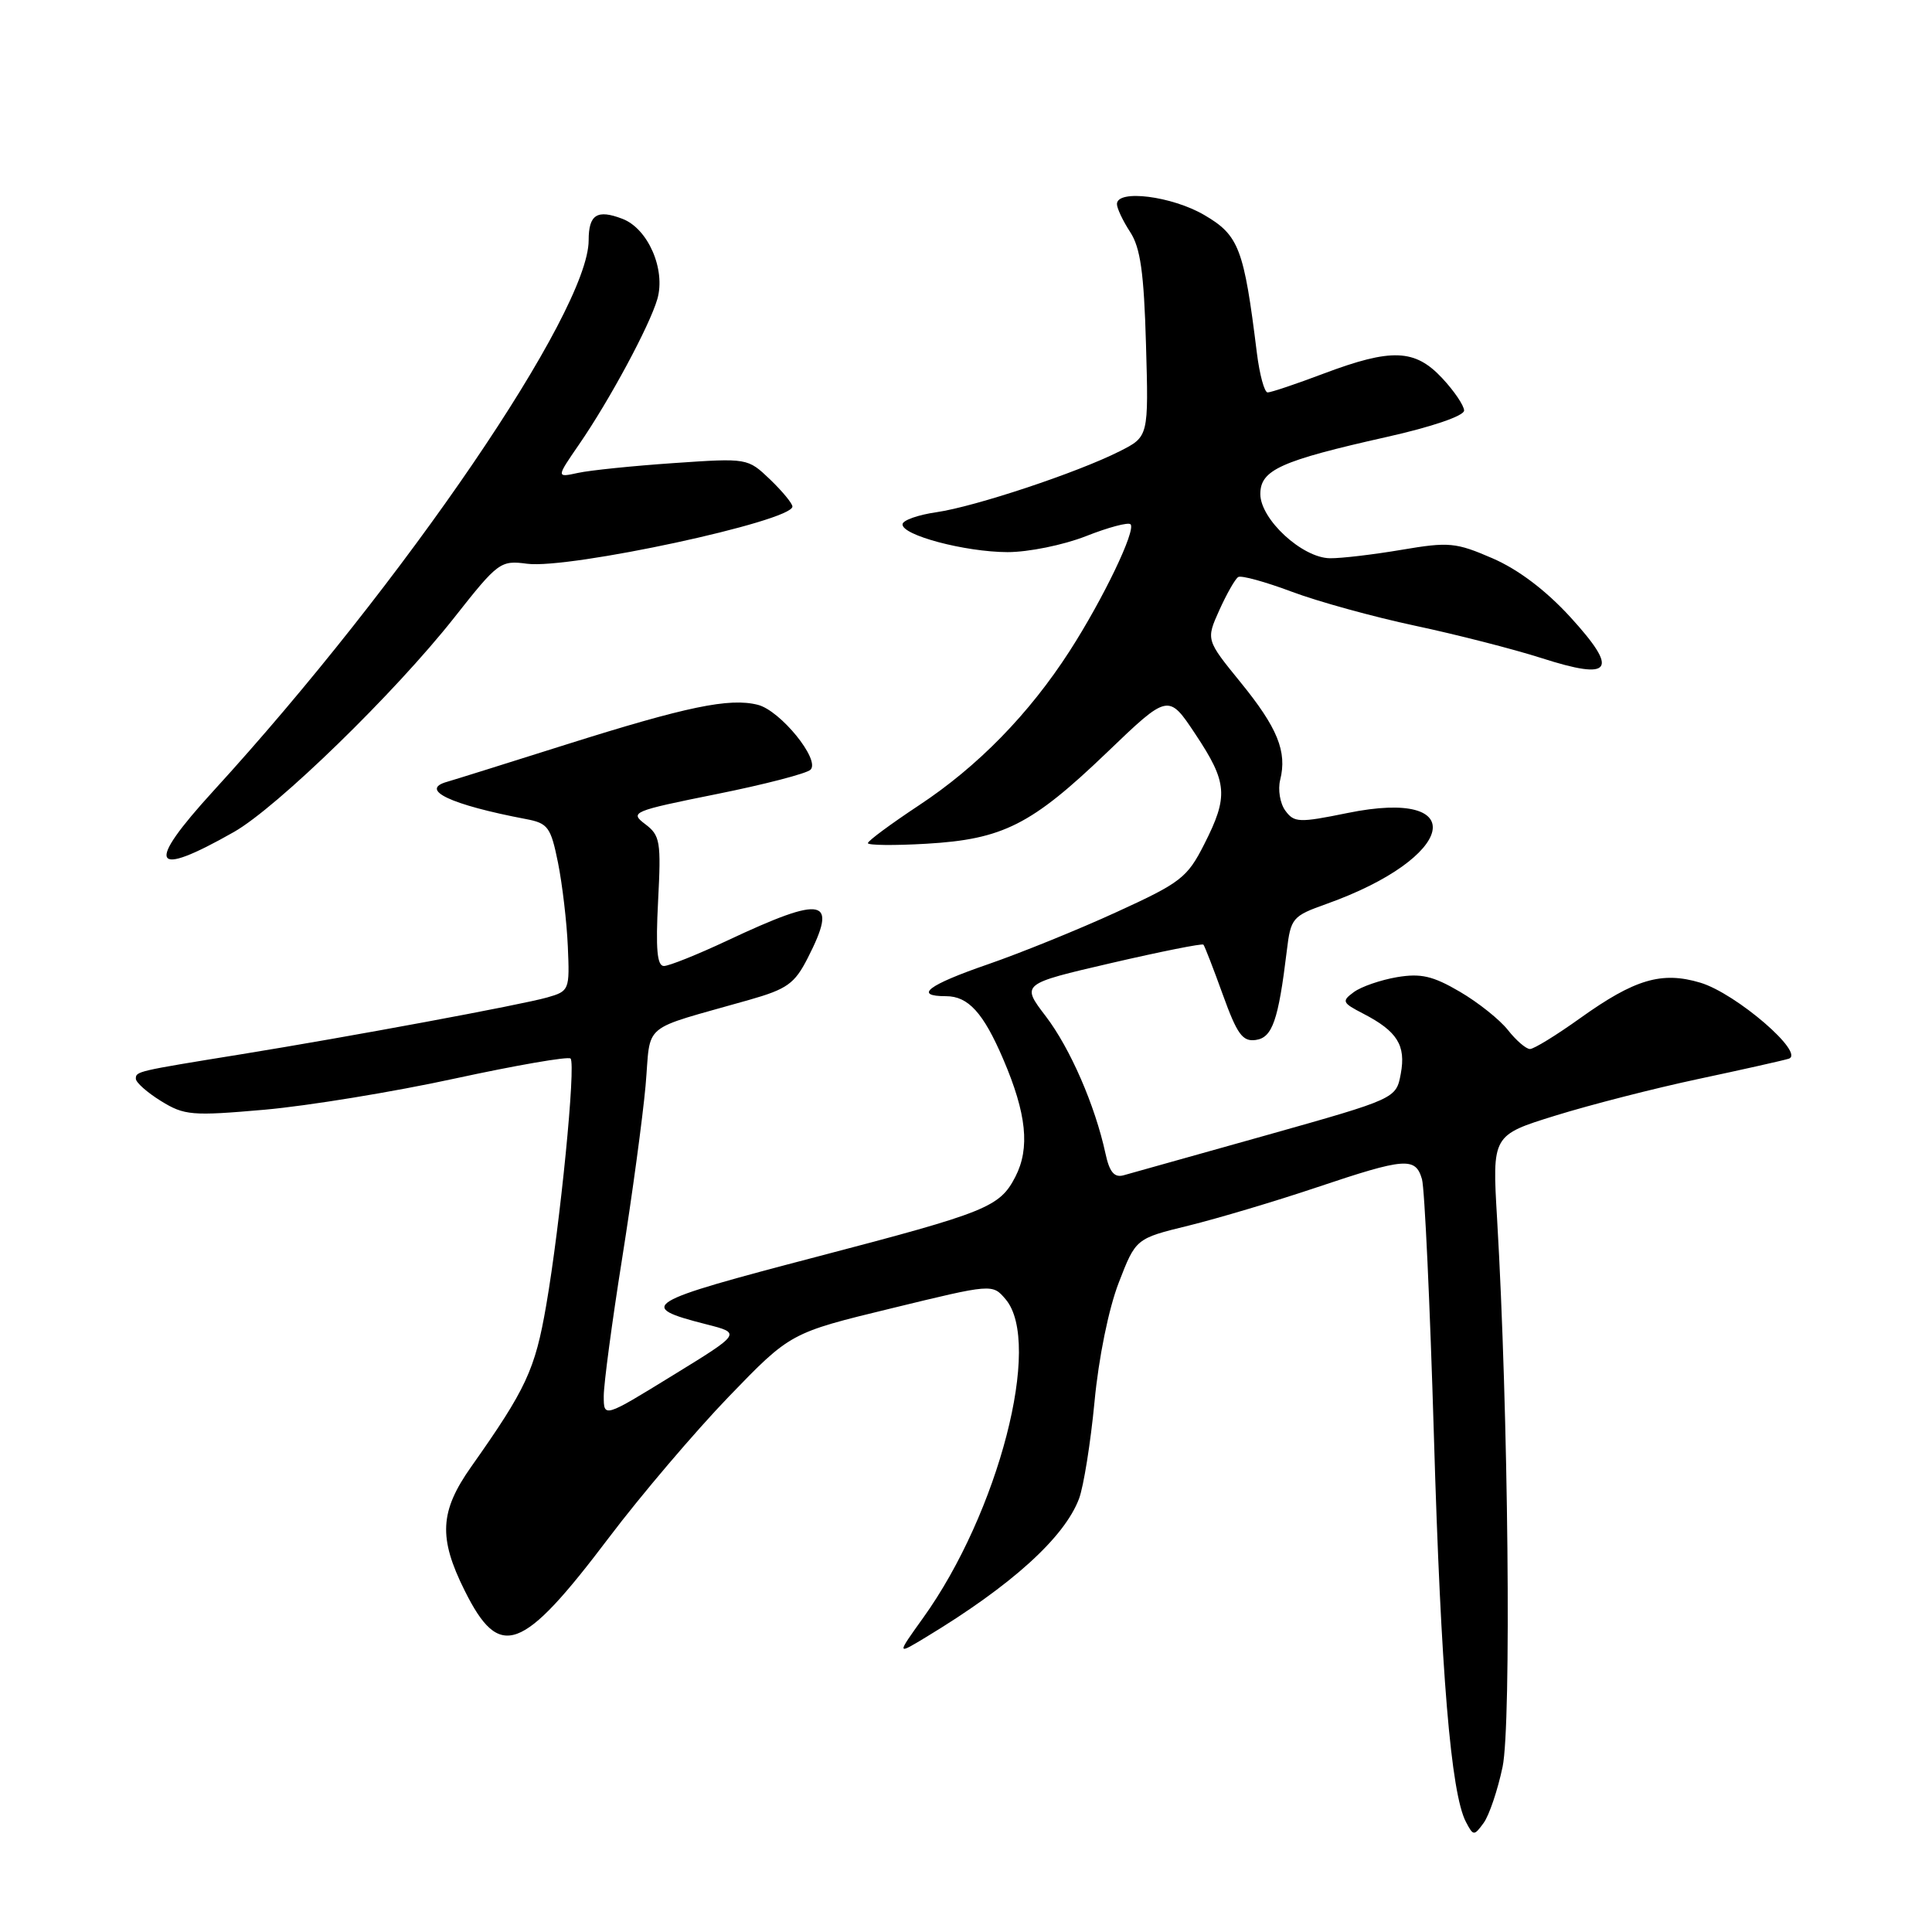 <?xml version="1.0" encoding="UTF-8" standalone="no"?>
<!DOCTYPE svg PUBLIC "-//W3C//DTD SVG 1.1//EN" "http://www.w3.org/Graphics/SVG/1.1/DTD/svg11.dtd" >
<svg xmlns="http://www.w3.org/2000/svg" xmlns:xlink="http://www.w3.org/1999/xlink" version="1.1" viewBox="0 0 256 256">
 <g >
 <path fill="currentColor"
d=" M 199.10 234.12 C 200.28 228.49 199.87 186.90 198.37 161.46 C 197.72 150.42 197.72 150.42 206.11 147.82 C 210.72 146.39 219.22 144.21 225.00 142.98 C 230.78 141.75 236.18 140.54 237.00 140.29 C 239.29 139.60 230.04 131.63 225.30 130.21 C 220.19 128.68 216.61 129.74 209.37 134.92 C 206.24 137.16 203.25 139.00 202.73 139.00 C 202.21 139.00 200.90 137.87 199.82 136.50 C 198.74 135.12 195.87 132.83 193.44 131.41 C 189.86 129.31 188.27 128.95 185.10 129.48 C 182.95 129.85 180.38 130.73 179.40 131.45 C 177.75 132.66 177.84 132.87 180.63 134.31 C 185.15 136.65 186.31 138.51 185.61 142.28 C 184.99 145.58 184.99 145.58 167.74 150.44 C 158.26 153.11 149.76 155.49 148.85 155.74 C 147.64 156.06 147.00 155.28 146.48 152.84 C 145.10 146.47 141.81 138.91 138.57 134.66 C 135.30 130.38 135.30 130.38 147.24 127.61 C 153.80 126.09 159.30 124.99 159.46 125.17 C 159.62 125.35 160.78 128.33 162.03 131.80 C 163.93 137.06 164.65 138.05 166.40 137.80 C 168.60 137.49 169.39 135.20 170.51 125.97 C 171.03 121.64 171.25 121.38 175.78 119.77 C 192.93 113.65 195.06 104.35 178.54 107.73 C 172.12 109.04 171.48 109.01 170.31 107.41 C 169.61 106.46 169.31 104.62 169.63 103.34 C 170.57 99.59 169.28 96.43 164.38 90.41 C 159.80 84.78 159.80 84.78 161.57 80.84 C 162.55 78.68 163.67 76.70 164.07 76.46 C 164.47 76.21 167.65 77.09 171.15 78.40 C 174.64 79.71 182.00 81.74 187.50 82.91 C 193.00 84.08 200.54 86.01 204.26 87.20 C 213.63 90.21 214.57 88.88 208.08 81.77 C 204.82 78.21 201.18 75.46 197.77 73.98 C 192.90 71.87 191.99 71.79 185.73 72.85 C 182.01 73.48 177.73 73.99 176.23 73.97 C 172.55 73.93 167.00 68.81 167.00 65.46 C 167.00 62.27 169.67 61.06 183.75 57.90 C 189.74 56.56 194.00 55.10 194.00 54.40 C 194.00 53.75 192.69 51.81 191.10 50.11 C 187.49 46.24 184.39 46.12 175.40 49.50 C 171.75 50.88 168.41 52.00 167.97 52.00 C 167.54 52.00 166.90 49.64 166.54 46.75 C 164.83 32.92 164.17 31.18 159.59 28.50 C 155.29 25.98 148.00 25.06 148.00 27.04 C 148.00 27.60 148.79 29.27 149.75 30.74 C 151.11 32.82 151.58 36.11 151.85 45.63 C 152.20 57.86 152.20 57.86 148.35 59.80 C 142.75 62.63 129.20 67.13 124.09 67.87 C 121.66 68.22 119.63 68.93 119.59 69.46 C 119.46 70.91 127.86 73.14 133.50 73.16 C 136.27 73.16 140.90 72.22 143.88 71.05 C 146.84 69.88 149.50 69.17 149.80 69.47 C 150.56 70.23 146.18 79.36 141.73 86.27 C 136.37 94.59 129.56 101.57 121.75 106.72 C 118.04 109.18 115.00 111.42 115.00 111.72 C 115.00 112.01 118.49 112.05 122.75 111.80 C 132.89 111.21 136.68 109.29 146.66 99.72 C 154.82 91.89 154.82 91.89 158.41 97.30 C 162.65 103.69 162.80 105.50 159.57 111.86 C 157.32 116.30 156.47 116.96 147.96 120.85 C 142.91 123.17 135.23 126.28 130.89 127.78 C 122.95 130.52 121.00 132.00 125.35 132.00 C 128.30 132.00 130.30 134.20 132.93 140.34 C 136.03 147.57 136.50 152.13 134.54 155.93 C 132.46 159.95 130.80 160.62 108.37 166.49 C 85.13 172.57 84.25 173.10 93.60 175.48 C 98.24 176.66 98.24 176.66 89.12 182.26 C 80.00 187.87 80.00 187.87 80.00 184.98 C 80.00 183.39 81.09 175.21 82.43 166.79 C 83.77 158.38 85.16 148.07 85.54 143.88 C 86.30 135.28 84.62 136.67 99.27 132.49 C 104.29 131.06 105.29 130.35 107.02 126.96 C 111.10 118.97 109.27 118.57 96.35 124.64 C 92.41 126.49 88.64 128.00 87.97 128.00 C 87.07 128.00 86.87 125.76 87.20 119.41 C 87.61 111.50 87.48 110.70 85.49 109.20 C 83.41 107.63 83.78 107.47 94.91 105.23 C 101.29 103.95 106.91 102.49 107.40 101.99 C 108.72 100.68 103.40 94.14 100.41 93.39 C 96.65 92.44 90.98 93.62 75.00 98.66 C 67.03 101.18 59.94 103.40 59.25 103.59 C 55.48 104.64 59.70 106.63 69.69 108.53 C 72.61 109.08 72.98 109.58 73.94 114.32 C 74.51 117.17 75.10 122.16 75.24 125.41 C 75.49 131.19 75.44 131.33 72.50 132.17 C 69.10 133.14 46.27 137.38 32.00 139.69 C 18.09 141.94 18.00 141.96 18.00 142.94 C 18.00 143.43 19.50 144.76 21.33 145.89 C 24.42 147.80 25.41 147.89 35.09 147.04 C 40.82 146.53 52.16 144.68 60.28 142.91 C 68.40 141.15 75.29 139.96 75.60 140.26 C 76.33 140.99 74.24 162.21 72.37 172.99 C 70.90 181.50 69.72 184.04 62.43 194.36 C 58.26 200.27 58.08 203.76 61.57 210.76 C 66.21 220.08 69.14 219.01 80.68 203.75 C 84.94 198.11 92.10 189.70 96.58 185.05 C 104.73 176.61 104.73 176.61 118.12 173.36 C 131.50 170.10 131.50 170.10 133.25 172.16 C 138.15 177.93 132.31 200.47 122.31 214.39 C 118.80 219.29 118.80 219.29 122.65 216.96 C 134.01 210.10 141.03 203.75 142.98 198.58 C 143.58 196.97 144.51 191.19 145.03 185.73 C 145.58 179.90 146.91 173.39 148.24 169.96 C 150.50 164.11 150.50 164.11 157.50 162.40 C 161.35 161.45 168.98 159.18 174.45 157.34 C 186.21 153.39 187.56 153.29 188.42 156.25 C 188.77 157.49 189.48 172.79 190.00 190.26 C 190.92 221.57 192.25 237.64 194.25 241.43 C 195.22 243.28 195.32 243.29 196.59 241.55 C 197.32 240.55 198.45 237.21 199.10 234.12 Z  M 31.00 110.24 C 36.72 106.99 52.33 91.80 60.17 81.86 C 66.01 74.45 66.31 74.23 69.85 74.70 C 75.44 75.43 105.00 69.06 105.00 67.12 C 105.00 66.71 103.67 65.10 102.04 63.53 C 99.07 60.70 99.06 60.69 89.29 61.36 C 83.90 61.73 78.20 62.31 76.60 62.66 C 73.70 63.29 73.70 63.29 76.73 58.89 C 80.78 53.01 86.07 43.18 87.10 39.63 C 88.23 35.71 85.87 30.28 82.46 28.99 C 79.12 27.71 78.00 28.43 78.00 31.84 C 78.00 41.29 53.57 77.14 28.27 104.81 C 19.19 114.75 20.05 116.46 31.00 110.24 Z "/>
</g>
</svg>